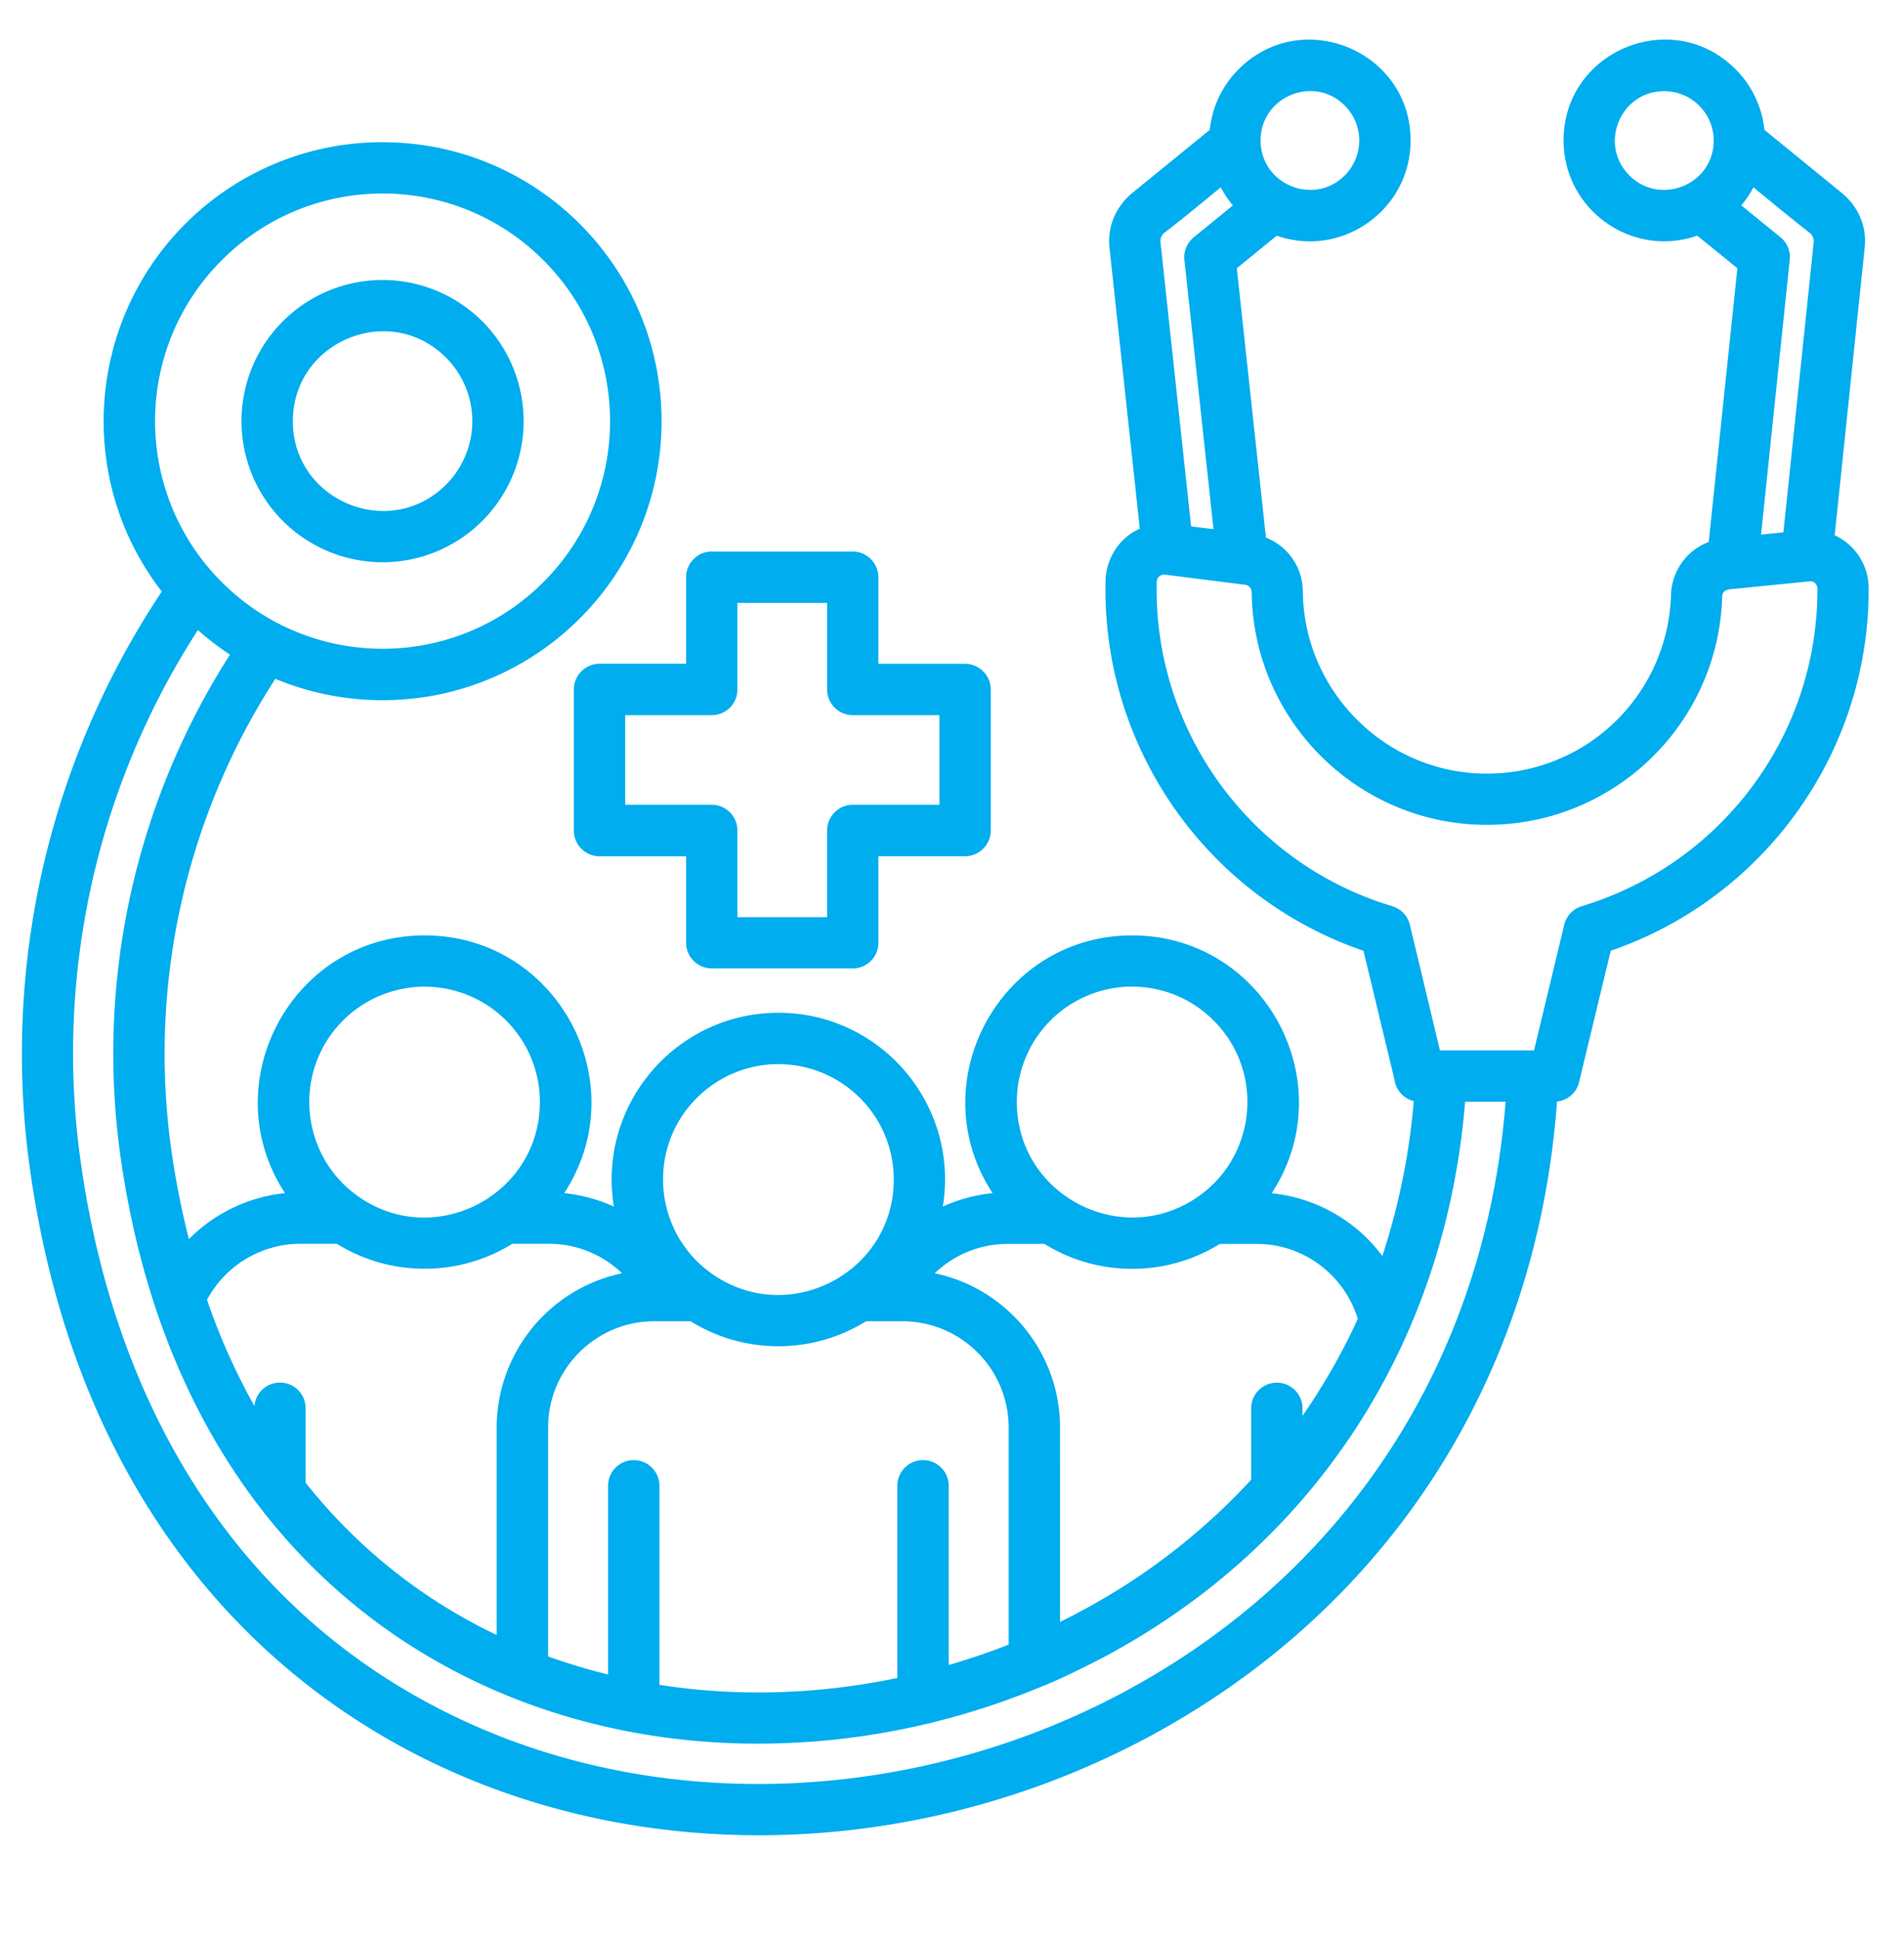 <?xml version="1.0" encoding="UTF-8"?>
<svg data-bbox="0.958 1.73 80.746 78.484" height="113" viewBox="0 0 83.25 84.75" width="111" xmlns="http://www.w3.org/2000/svg" data-type="color">
    <g>
        <defs>
            <clipPath id="8acc3c10-f130-4bba-9b24-482acd2b45ed">
                <path d="M0 1h81.762v80H0Zm0 0"/>
            </clipPath>
        </defs>
        <g clip-path="url(#8acc3c10-f130-4bba-9b24-482acd2b45ed)">
            <path d="M16.727 12.238a6.168 6.168 0 1 1 0 12.336 6.167 6.167 0 1 1 0-12.336m2.773 3.39c-2.46-2.46-6.695-.706-6.695 2.782 0 3.48 4.234 5.238 6.695 2.774a3.925 3.925 0 0 0 0-5.555m-2.773-9.413c6.734 0 12.199 5.46 12.199 12.195 0 6.727-5.461 12.192-12.2 12.192-1.66 0-3.242-.332-4.687-.934a30.17 30.17 0 0 0-4.535 20.68c.191 1.328.45 2.597.754 3.812a6.9 6.9 0 0 1 4.203-2.012c-3.145-4.808.305-11.265 6.105-11.265s9.254 6.457 6.102 11.265c.766.079 1.5.282 2.172.586-.723-4.437 2.7-8.468 7.195-8.468 4.496 0 7.914 4.03 7.188 8.468a7 7 0 0 1 2.175-.586c-3.148-4.808.305-11.265 6.102-11.265 5.8 0 9.254 6.457 6.102 11.27a6.9 6.9 0 0 1 4.84 2.742 29.7 29.7 0 0 0 1.374-6.77 1.12 1.12 0 0 1-.843-.93l-1.356-5.64c-6.84-2.332-11.453-8.887-11.277-16.176.027-1 .613-1.875 1.496-2.274l-1.324-12.27c-.102-.972.304-1.858 1.058-2.452l3.325-2.707a4.38 4.38 0 0 1 1.265-2.653c2.77-2.765 7.516-.796 7.516 3.114 0 3.039-3.004 5.156-5.852 4.164l-1.746 1.422 1.274 11.773a2.54 2.54 0 0 1 1.613 2.36c.043 4.335 3.59 7.917 7.965 7.956a8.045 8.045 0 0 0 8.132-7.8 2.55 2.55 0 0 1 1.649-2.325l1.254-11.964L74.21 10.3c-2.844.992-5.844-1.125-5.844-4.164 0-3.91 4.746-5.88 7.516-3.114a4.4 4.4 0 0 1 1.265 2.653l3.32 2.707c.759.594 1.169 1.48 1.063 2.453l-1.31 12.56a2.55 2.55 0 0 1 1.484 2.324c.027 7.176-4.578 13.539-11.277 15.836l-1.383 5.738c-.11.473-.508.805-.965.852-.894 12.199-7.457 22.164-17.797 27.738C36 83.582 17.266 81.176 7.477 67.387c-3.032-4.27-5.215-9.637-6.149-16.16a36.4 36.4 0 0 1 5.746-25.372c-3.754-4.851-3.3-11.738 1.031-16.074a12.17 12.17 0 0 1 8.622-3.566m-6.672 22.398q-.739-.487-1.403-1.074A34.05 34.05 0 0 0 3.547 50.91c1.625 11.317 7.469 20.31 17.413 24.606 9.016 3.89 19.68 3.02 28.262-1.606 9.617-5.183 15.722-14.418 16.609-25.754h-1.77C63.196 58.75 57.466 67.47 48.392 72.36c-.672.36-2.121 1.079-2.813 1.34a33 33 0 0 1-4.86 1.598 1 1 0 0 1-.195.047c-1.824.43-3.687.707-5.558.812-9.524.555-18.676-3.215-24.297-11.219C7.727 60.75 6.031 55.84 5.285 50.66a32.32 32.32 0 0 1 4.77-22.047m13.707-17.238c-3.883-3.89-10.18-3.89-14.067 0-3.886 3.883-3.886 10.18 0 14.066s10.184 3.887 14.067 0 3.883-10.183 0-14.066M9.05 56.809a28 28 0 0 0 2.074 4.644 1.117 1.117 0 0 1 1.121-1.023c.617 0 1.117.5 1.117 1.12v3.255a23.6 23.6 0 0 0 8.356 6.656v-9.074a6.896 6.896 0 0 1 5.48-6.735 4.6 4.6 0 0 0-3.195-1.289h-1.602a7.25 7.25 0 0 1-3.836 1.09 7.25 7.25 0 0 1-3.836-1.09H13.13a4.64 4.64 0 0 0-4.078 2.446m14.914 15.59q1.29.462 2.62.788v-8.246a1.122 1.122 0 1 1 2.247 0v8.7c3.441.535 6.988.414 10.402-.301v-8.4a1.122 1.122 0 1 1 2.246 0v7.832a30 30 0 0 0 2.622-.89v-9.5a4.65 4.65 0 0 0-4.633-4.633h-1.602a7.25 7.25 0 0 1-3.836 1.09 7.24 7.24 0 0 1-3.836-1.09h-1.597c-2.543 0-4.633 2.086-4.633 4.633Zm22.383-1.512q.494-.236.976-.5a28.1 28.1 0 0 0 7.38-5.711v-3.121a1.122 1.122 0 1 1 2.245 0v.328c.266-.383.528-.774.77-1.176.61-.973 1.16-1.992 1.648-3.066a4.65 4.65 0 0 0-1.543-2.262 4.6 4.6 0 0 0-2.886-1.012h-1.602a7.25 7.25 0 0 1-3.836 1.09 7.26 7.26 0 0 1-3.836-1.09h-1.602a4.62 4.62 0 0 0-3.195 1.285c3.149.657 5.48 3.457 5.48 6.735ZM72.766 3.984c-1.918 0-2.88 2.325-1.524 3.684 1.36 1.355 3.688.39 3.688-1.527a2.165 2.165 0 0 0-2.164-2.157m3.902 4.204a4.7 4.7 0 0 1-.531.789l1.71 1.39c.305.25.446.625.407.985L77 23.367l.977-.101L79.3 10.602a.47.47 0 0 0-.192-.438c-.816-.64-1.629-1.309-2.441-1.976m-.79 17.546c-.206.024-.57 0-.577.344-.164 5.582-4.762 10.027-10.387 9.973-5.61-.051-10.129-4.617-10.184-10.176a.33.33 0 0 0-.285-.316l-3.535-.446a.326.326 0 0 0-.332.317c-.156 6.504 4.102 12.328 10.297 14.175v.004c.371.11.676.41.77.809l1.316 5.492h4.113l1.301-5.406c.07-.41.363-.77.793-.899a14.5 14.5 0 0 0 7.457-5.242 14.37 14.37 0 0 0 2.84-8.64c-.008-.192-.16-.328-.32-.317ZM53.907 8.977a4.4 4.4 0 0 1-.531-.79c-.812.668-1.625 1.34-2.45 1.977a.46.46 0 0 0-.183.438l1.336 12.406.98.12-1.273-11.773a1.13 1.13 0 0 1 .41-.984Zm4.89-4.364c-1.355-1.355-3.679-.39-3.679 1.528s2.324 2.882 3.68 1.527a2.16 2.16 0 0 0 0-3.055M37.599 47.988a5.04 5.04 0 0 0-7.13 0c-2.234 2.23-1.882 5.93.696 7.711 3.336 2.305 7.914-.074 7.914-4.144a5.02 5.02 0 0 0-1.48-3.567M49.5 43.121a5.04 5.04 0 0 0-5.04 5.043c0 4.066 4.575 6.457 7.911 4.148 2.574-1.78 2.926-5.484.691-7.71a5.03 5.03 0 0 0-3.562-1.48m-27.371 1.48a5.04 5.04 0 0 0-7.129 0c-2.234 2.235-1.879 5.93.695 7.712 3.336 2.312 7.91-.086 7.91-4.145a5.02 5.02 0 0 0-1.476-3.566m8.996-20.496h6.16c.621 0 1.121.508 1.121 1.125v3.782h3.79c.62 0 1.124.504 1.124 1.125V36.3c0 .62-.508 1.125-1.125 1.125h-3.789v3.781c0 .621-.5 1.121-1.12 1.121h-6.161A1.12 1.12 0 0 1 30 41.207v-3.781h-3.785A1.125 1.125 0 0 1 25.09 36.3v-6.164c0-.621.508-1.125 1.125-1.125H30V25.23c0-.62.5-1.125 1.125-1.125m5.04 2.247h-3.923v3.785c0 .62-.5 1.12-1.117 1.12h-3.79v3.919h3.79c.621 0 1.117.508 1.117 1.125v3.785h3.922V36.3c0-.617.504-1.125 1.121-1.125h3.79v-3.918h-3.79c-.617 0-1.12-.5-1.12-1.121Zm0 0" fill="#00adef" data-color="1"/>
        </g>
    </g>
</svg>
